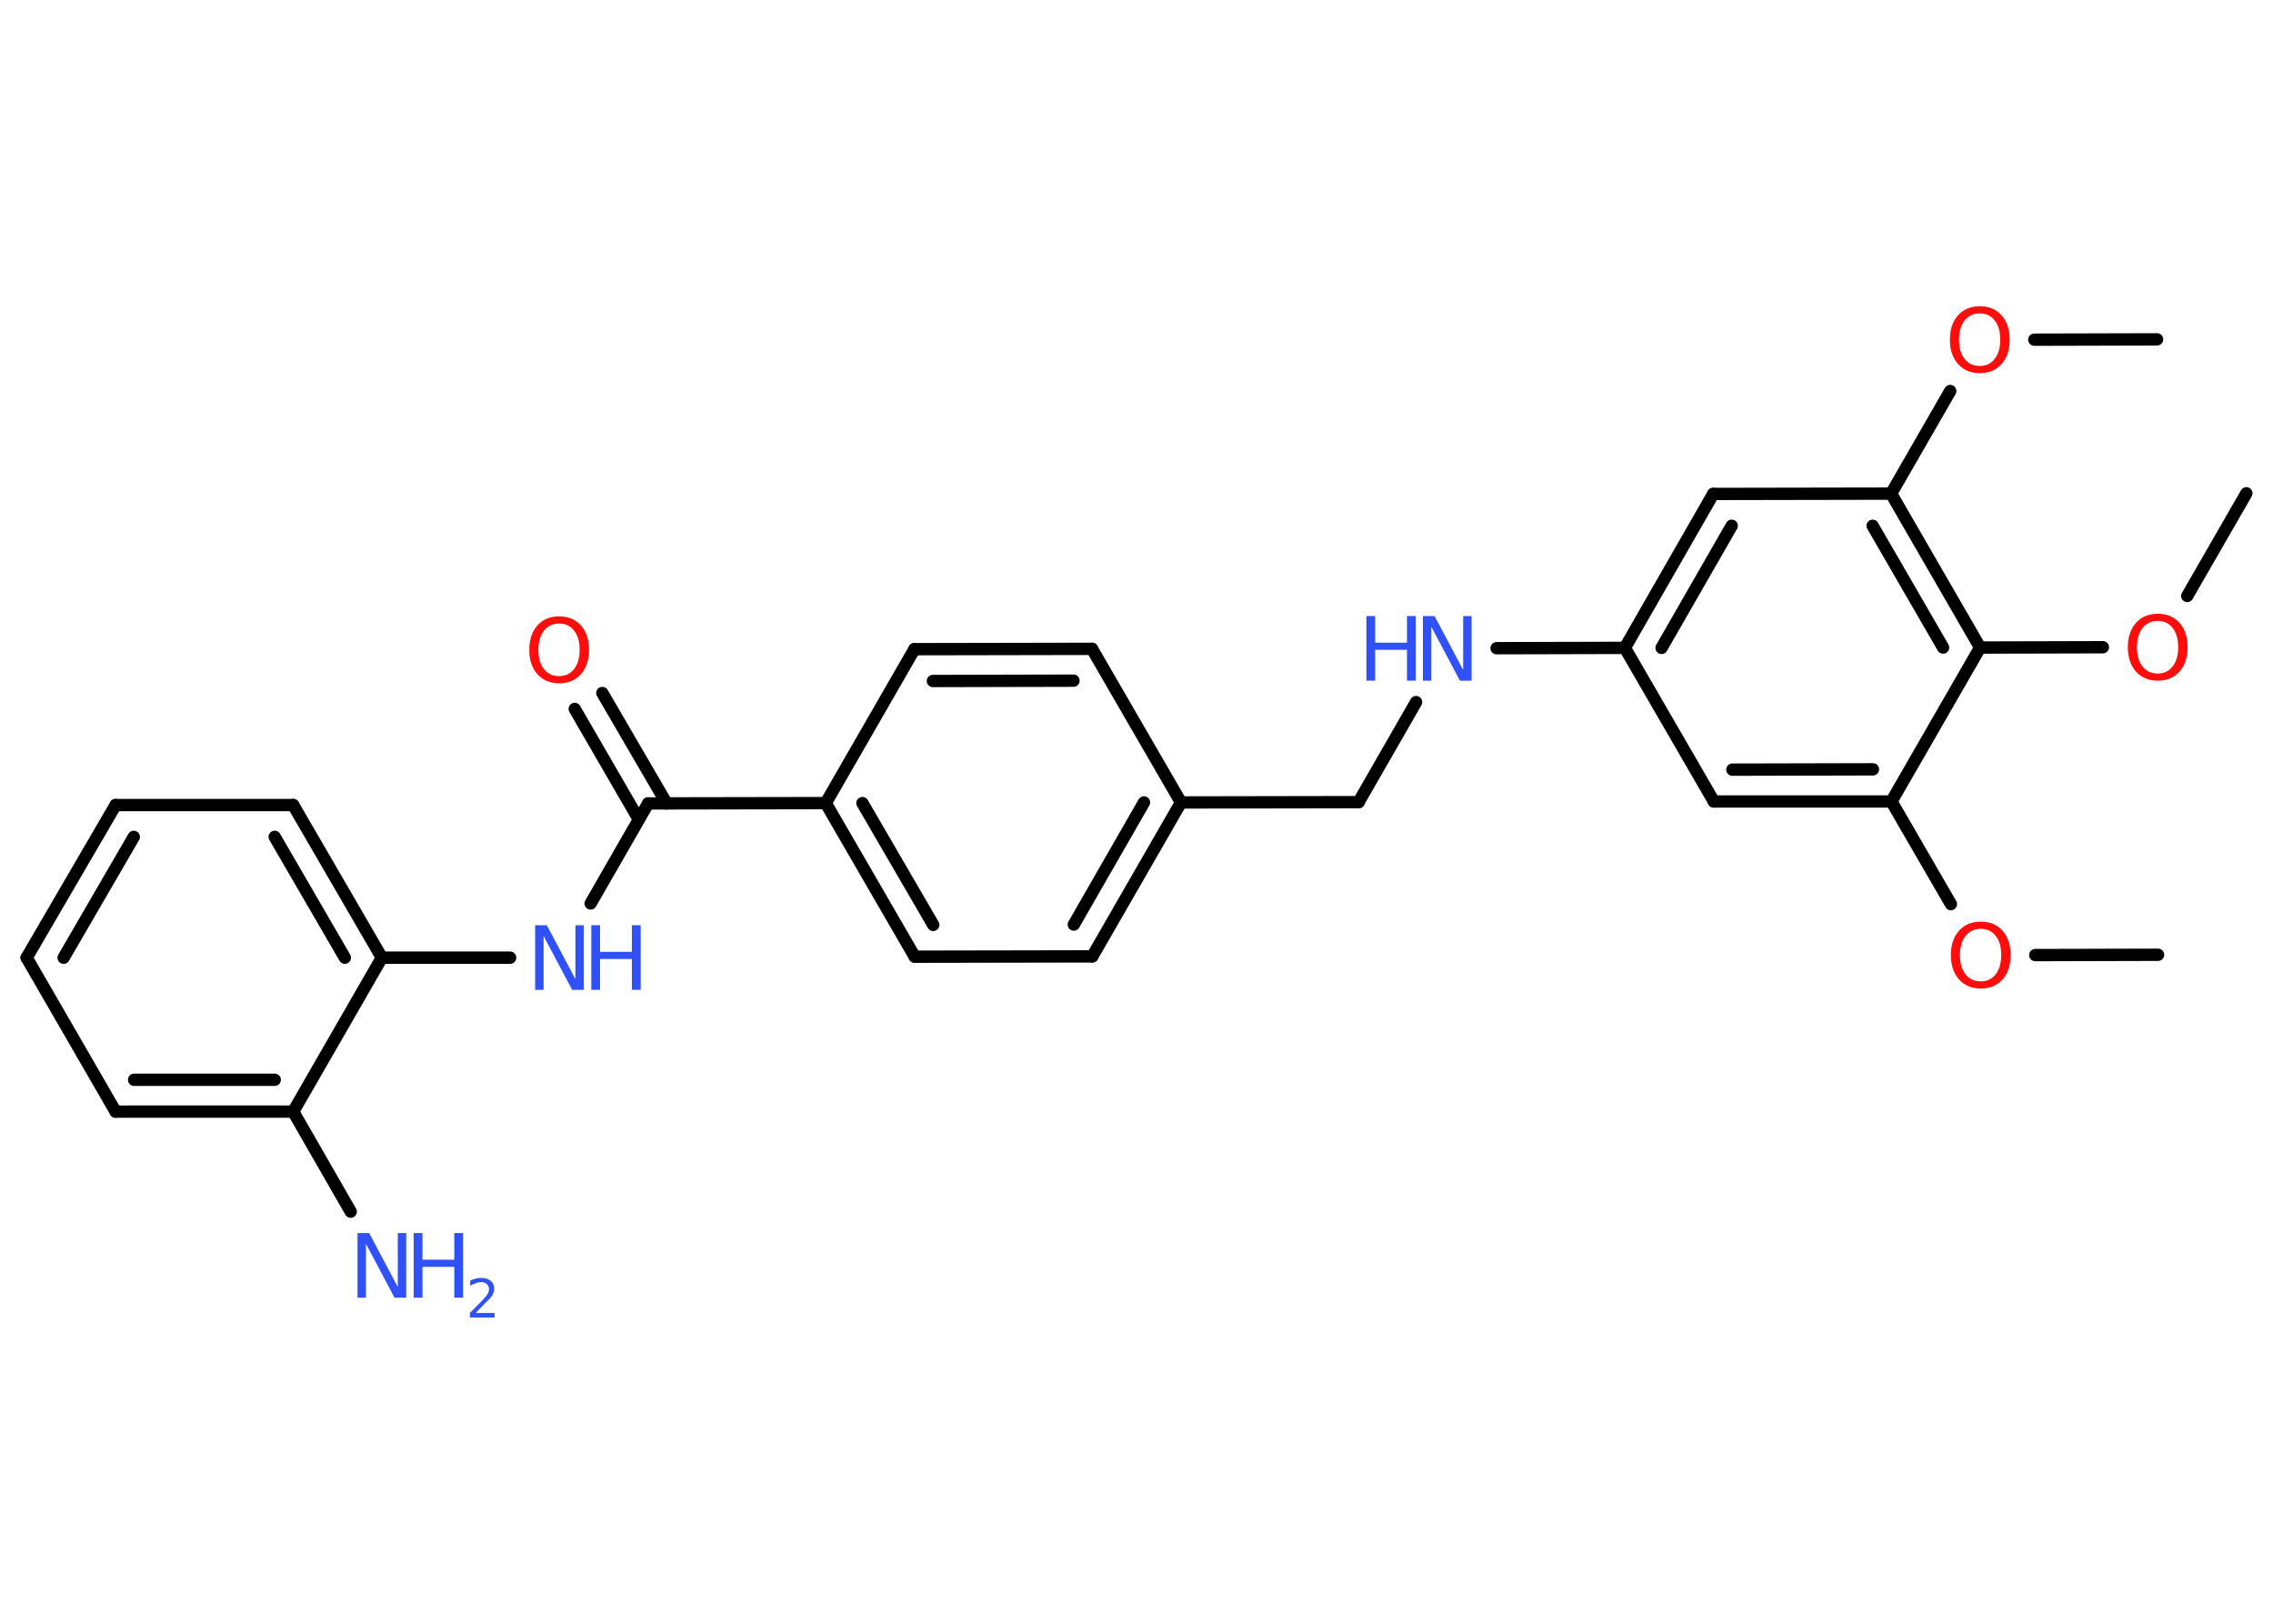<?xml version='1.0' encoding='UTF-8'?>
<!DOCTYPE svg PUBLIC "-//W3C//DTD SVG 1.1//EN" "http://www.w3.org/Graphics/SVG/1.1/DTD/svg11.dtd">
<svg version='1.2' xmlns='http://www.w3.org/2000/svg' xmlns:xlink='http://www.w3.org/1999/xlink' width='70.0mm' height='50.0mm' viewBox='0 0 70.0 50.0'>
  <desc>Generated by the Chemistry Development Kit (http://github.com/cdk)</desc>
  <g stroke-linecap='round' stroke-linejoin='round' stroke='#000000' stroke-width='.38' fill='#3050F8'>
    <rect x='.0' y='.0' width='70.0' height='50.0' fill='#FFFFFF' stroke='none'/>
    <g id='mol1' class='mol'>
      <line id='mol1bnd1' class='bond' x1='66.46' y1='29.4' x2='62.68' y2='29.41'/>
      <line id='mol1bnd2' class='bond' x1='60.08' y1='27.84' x2='58.25' y2='24.68'/>
      <g id='mol1bnd3' class='bond'>
        <line x1='52.78' y1='24.68' x2='58.25' y2='24.68'/>
        <line x1='53.35' y1='23.7' x2='57.68' y2='23.69'/>
      </g>
      <line id='mol1bnd4' class='bond' x1='52.78' y1='24.68' x2='50.04' y2='19.95'/>
      <line id='mol1bnd5' class='bond' x1='50.04' y1='19.95' x2='46.09' y2='19.96'/>
      <line id='mol1bnd6' class='bond' x1='43.61' y1='21.62' x2='41.84' y2='24.7'/>
      <line id='mol1bnd7' class='bond' x1='41.84' y1='24.7' x2='36.37' y2='24.71'/>
      <g id='mol1bnd8' class='bond'>
        <line x1='33.64' y1='29.45' x2='36.37' y2='24.71'/>
        <line x1='33.07' y1='28.47' x2='35.23' y2='24.71'/>
      </g>
      <line id='mol1bnd9' class='bond' x1='33.64' y1='29.45' x2='28.17' y2='29.46'/>
      <g id='mol1bnd10' class='bond'>
        <line x1='25.43' y1='24.73' x2='28.17' y2='29.46'/>
        <line x1='26.56' y1='24.73' x2='28.74' y2='28.48'/>
      </g>
      <line id='mol1bnd11' class='bond' x1='25.43' y1='24.73' x2='19.96' y2='24.74'/>
      <g id='mol1bnd12' class='bond'>
        <line x1='19.67' y1='25.23' x2='17.7' y2='21.83'/>
        <line x1='20.53' y1='24.74' x2='18.55' y2='21.34'/>
      </g>
      <line id='mol1bnd13' class='bond' x1='19.96' y1='24.74' x2='18.19' y2='27.82'/>
      <line id='mol1bnd14' class='bond' x1='15.71' y1='29.49' x2='11.76' y2='29.49'/>
      <g id='mol1bnd15' class='bond'>
        <line x1='11.76' y1='29.49' x2='9.03' y2='24.79'/>
        <line x1='10.62' y1='29.49' x2='8.46' y2='25.77'/>
      </g>
      <line id='mol1bnd16' class='bond' x1='9.03' y1='24.79' x2='3.56' y2='24.79'/>
      <g id='mol1bnd17' class='bond'>
        <line x1='3.56' y1='24.79' x2='.82' y2='29.49'/>
        <line x1='4.12' y1='25.77' x2='1.96' y2='29.49'/>
      </g>
      <line id='mol1bnd18' class='bond' x1='.82' y1='29.49' x2='3.56' y2='34.23'/>
      <g id='mol1bnd19' class='bond'>
        <line x1='3.56' y1='34.23' x2='9.03' y2='34.23'/>
        <line x1='4.13' y1='33.25' x2='8.46' y2='33.25'/>
      </g>
      <line id='mol1bnd20' class='bond' x1='11.76' y1='29.49' x2='9.03' y2='34.23'/>
      <line id='mol1bnd21' class='bond' x1='9.03' y1='34.23' x2='10.8' y2='37.31'/>
      <line id='mol1bnd22' class='bond' x1='25.43' y1='24.73' x2='28.16' y2='19.99'/>
      <g id='mol1bnd23' class='bond'>
        <line x1='33.63' y1='19.98' x2='28.16' y2='19.99'/>
        <line x1='33.06' y1='20.96' x2='28.73' y2='20.97'/>
      </g>
      <line id='mol1bnd24' class='bond' x1='36.37' y1='24.71' x2='33.63' y2='19.98'/>
      <g id='mol1bnd25' class='bond'>
        <line x1='52.76' y1='15.21' x2='50.04' y2='19.95'/>
        <line x1='53.33' y1='16.19' x2='51.17' y2='19.95'/>
      </g>
      <line id='mol1bnd26' class='bond' x1='52.76' y1='15.21' x2='58.24' y2='15.2'/>
      <line id='mol1bnd27' class='bond' x1='58.24' y1='15.2' x2='60.06' y2='12.04'/>
      <line id='mol1bnd28' class='bond' x1='62.65' y1='10.46' x2='66.43' y2='10.45'/>
      <g id='mol1bnd29' class='bond'>
        <line x1='60.98' y1='19.94' x2='58.24' y2='15.2'/>
        <line x1='59.84' y1='19.94' x2='57.67' y2='16.19'/>
      </g>
      <line id='mol1bnd30' class='bond' x1='58.25' y1='24.68' x2='60.98' y2='19.94'/>
      <line id='mol1bnd31' class='bond' x1='60.98' y1='19.94' x2='64.76' y2='19.93'/>
      <line id='mol1bnd32' class='bond' x1='67.36' y1='18.35' x2='69.18' y2='15.19'/>
      <path id='mol1atm2' class='atom' d='M61.0 28.6q-.29 .0 -.47 .22q-.17 .22 -.17 .59q.0 .38 .17 .59q.17 .22 .47 .22q.29 .0 .46 -.22q.17 -.22 .17 -.59q.0 -.38 -.17 -.59q-.17 -.22 -.46 -.22zM61.0 28.38q.42 .0 .67 .28q.25 .28 .25 .75q.0 .47 -.25 .75q-.25 .28 -.67 .28q-.42 .0 -.67 -.28q-.25 -.28 -.25 -.75q.0 -.47 .25 -.75q.25 -.28 .67 -.28z' stroke='none' fill='#FF0D0D'/>
      <g id='mol1atm6' class='atom'>
        <path d='M43.82 18.97h.36l.88 1.66v-1.66h.26v1.99h-.36l-.88 -1.66v1.66h-.26v-1.99z' stroke='none'/>
        <path d='M42.08 18.97h.27v.82h.98v-.82h.27v1.99h-.27v-.95h-.98v.95h-.27v-1.99z' stroke='none'/>
      </g>
      <path id='mol1atm13' class='atom' d='M17.22 19.2q-.29 .0 -.47 .22q-.17 .22 -.17 .59q.0 .38 .17 .59q.17 .22 .47 .22q.29 .0 .46 -.22q.17 -.22 .17 -.59q.0 -.38 -.17 -.59q-.17 -.22 -.46 -.22zM17.22 18.98q.42 .0 .67 .28q.25 .28 .25 .75q.0 .47 -.25 .75q-.25 .28 -.67 .28q-.42 .0 -.67 -.28q-.25 -.28 -.25 -.75q.0 -.47 .25 -.75q.25 -.28 .67 -.28z' stroke='none' fill='#FF0D0D'/>
      <g id='mol1atm14' class='atom'>
        <path d='M16.48 28.49h.36l.88 1.66v-1.66h.26v1.99h-.36l-.88 -1.66v1.66h-.26v-1.99z' stroke='none'/>
        <path d='M18.21 28.49h.27v.82h.98v-.82h.27v1.99h-.27v-.95h-.98v.95h-.27v-1.99z' stroke='none'/>
      </g>
      <g id='mol1atm21' class='atom'>
        <path d='M11.01 37.97h.36l.88 1.66v-1.66h.26v1.99h-.36l-.88 -1.66v1.66h-.26v-1.99z' stroke='none'/>
        <path d='M12.74 37.97h.27v.82h.98v-.82h.27v1.99h-.27v-.95h-.98v.95h-.27v-1.99z' stroke='none'/>
        <path d='M14.67 40.43h.56v.14h-.76v-.14q.09 -.09 .25 -.25q.16 -.16 .2 -.21q.08 -.09 .11 -.15q.03 -.06 .03 -.12q.0 -.1 -.07 -.16q-.07 -.06 -.17 -.06q-.08 .0 -.16 .03q-.08 .03 -.18 .08v-.16q.1 -.04 .18 -.06q.08 -.02 .15 -.02q.19 .0 .3 .09q.11 .09 .11 .25q.0 .07 -.03 .14q-.03 .07 -.1 .15q-.02 .02 -.13 .13q-.11 .11 -.3 .31z' stroke='none'/>
      </g>
      <path id='mol1atm26' class='atom' d='M60.97 9.65q-.29 .0 -.47 .22q-.17 .22 -.17 .59q.0 .38 .17 .59q.17 .22 .47 .22q.29 .0 .46 -.22q.17 -.22 .17 -.59q.0 -.38 -.17 -.59q-.17 -.22 -.46 -.22zM60.97 9.43q.42 .0 .67 .28q.25 .28 .25 .75q.0 .47 -.25 .75q-.25 .28 -.67 .28q-.42 .0 -.67 -.28q-.25 -.28 -.25 -.75q.0 -.47 .25 -.75q.25 -.28 .67 -.28z' stroke='none' fill='#FF0D0D'/>
      <path id='mol1atm29' class='atom' d='M66.45 19.12q-.29 .0 -.47 .22q-.17 .22 -.17 .59q.0 .38 .17 .59q.17 .22 .47 .22q.29 .0 .46 -.22q.17 -.22 .17 -.59q.0 -.38 -.17 -.59q-.17 -.22 -.46 -.22zM66.45 18.9q.42 .0 .67 .28q.25 .28 .25 .75q.0 .47 -.25 .75q-.25 .28 -.67 .28q-.42 .0 -.67 -.28q-.25 -.28 -.25 -.75q.0 -.47 .25 -.75q.25 -.28 .67 -.28z' stroke='none' fill='#FF0D0D'/>
    </g>
  </g>
</svg>
